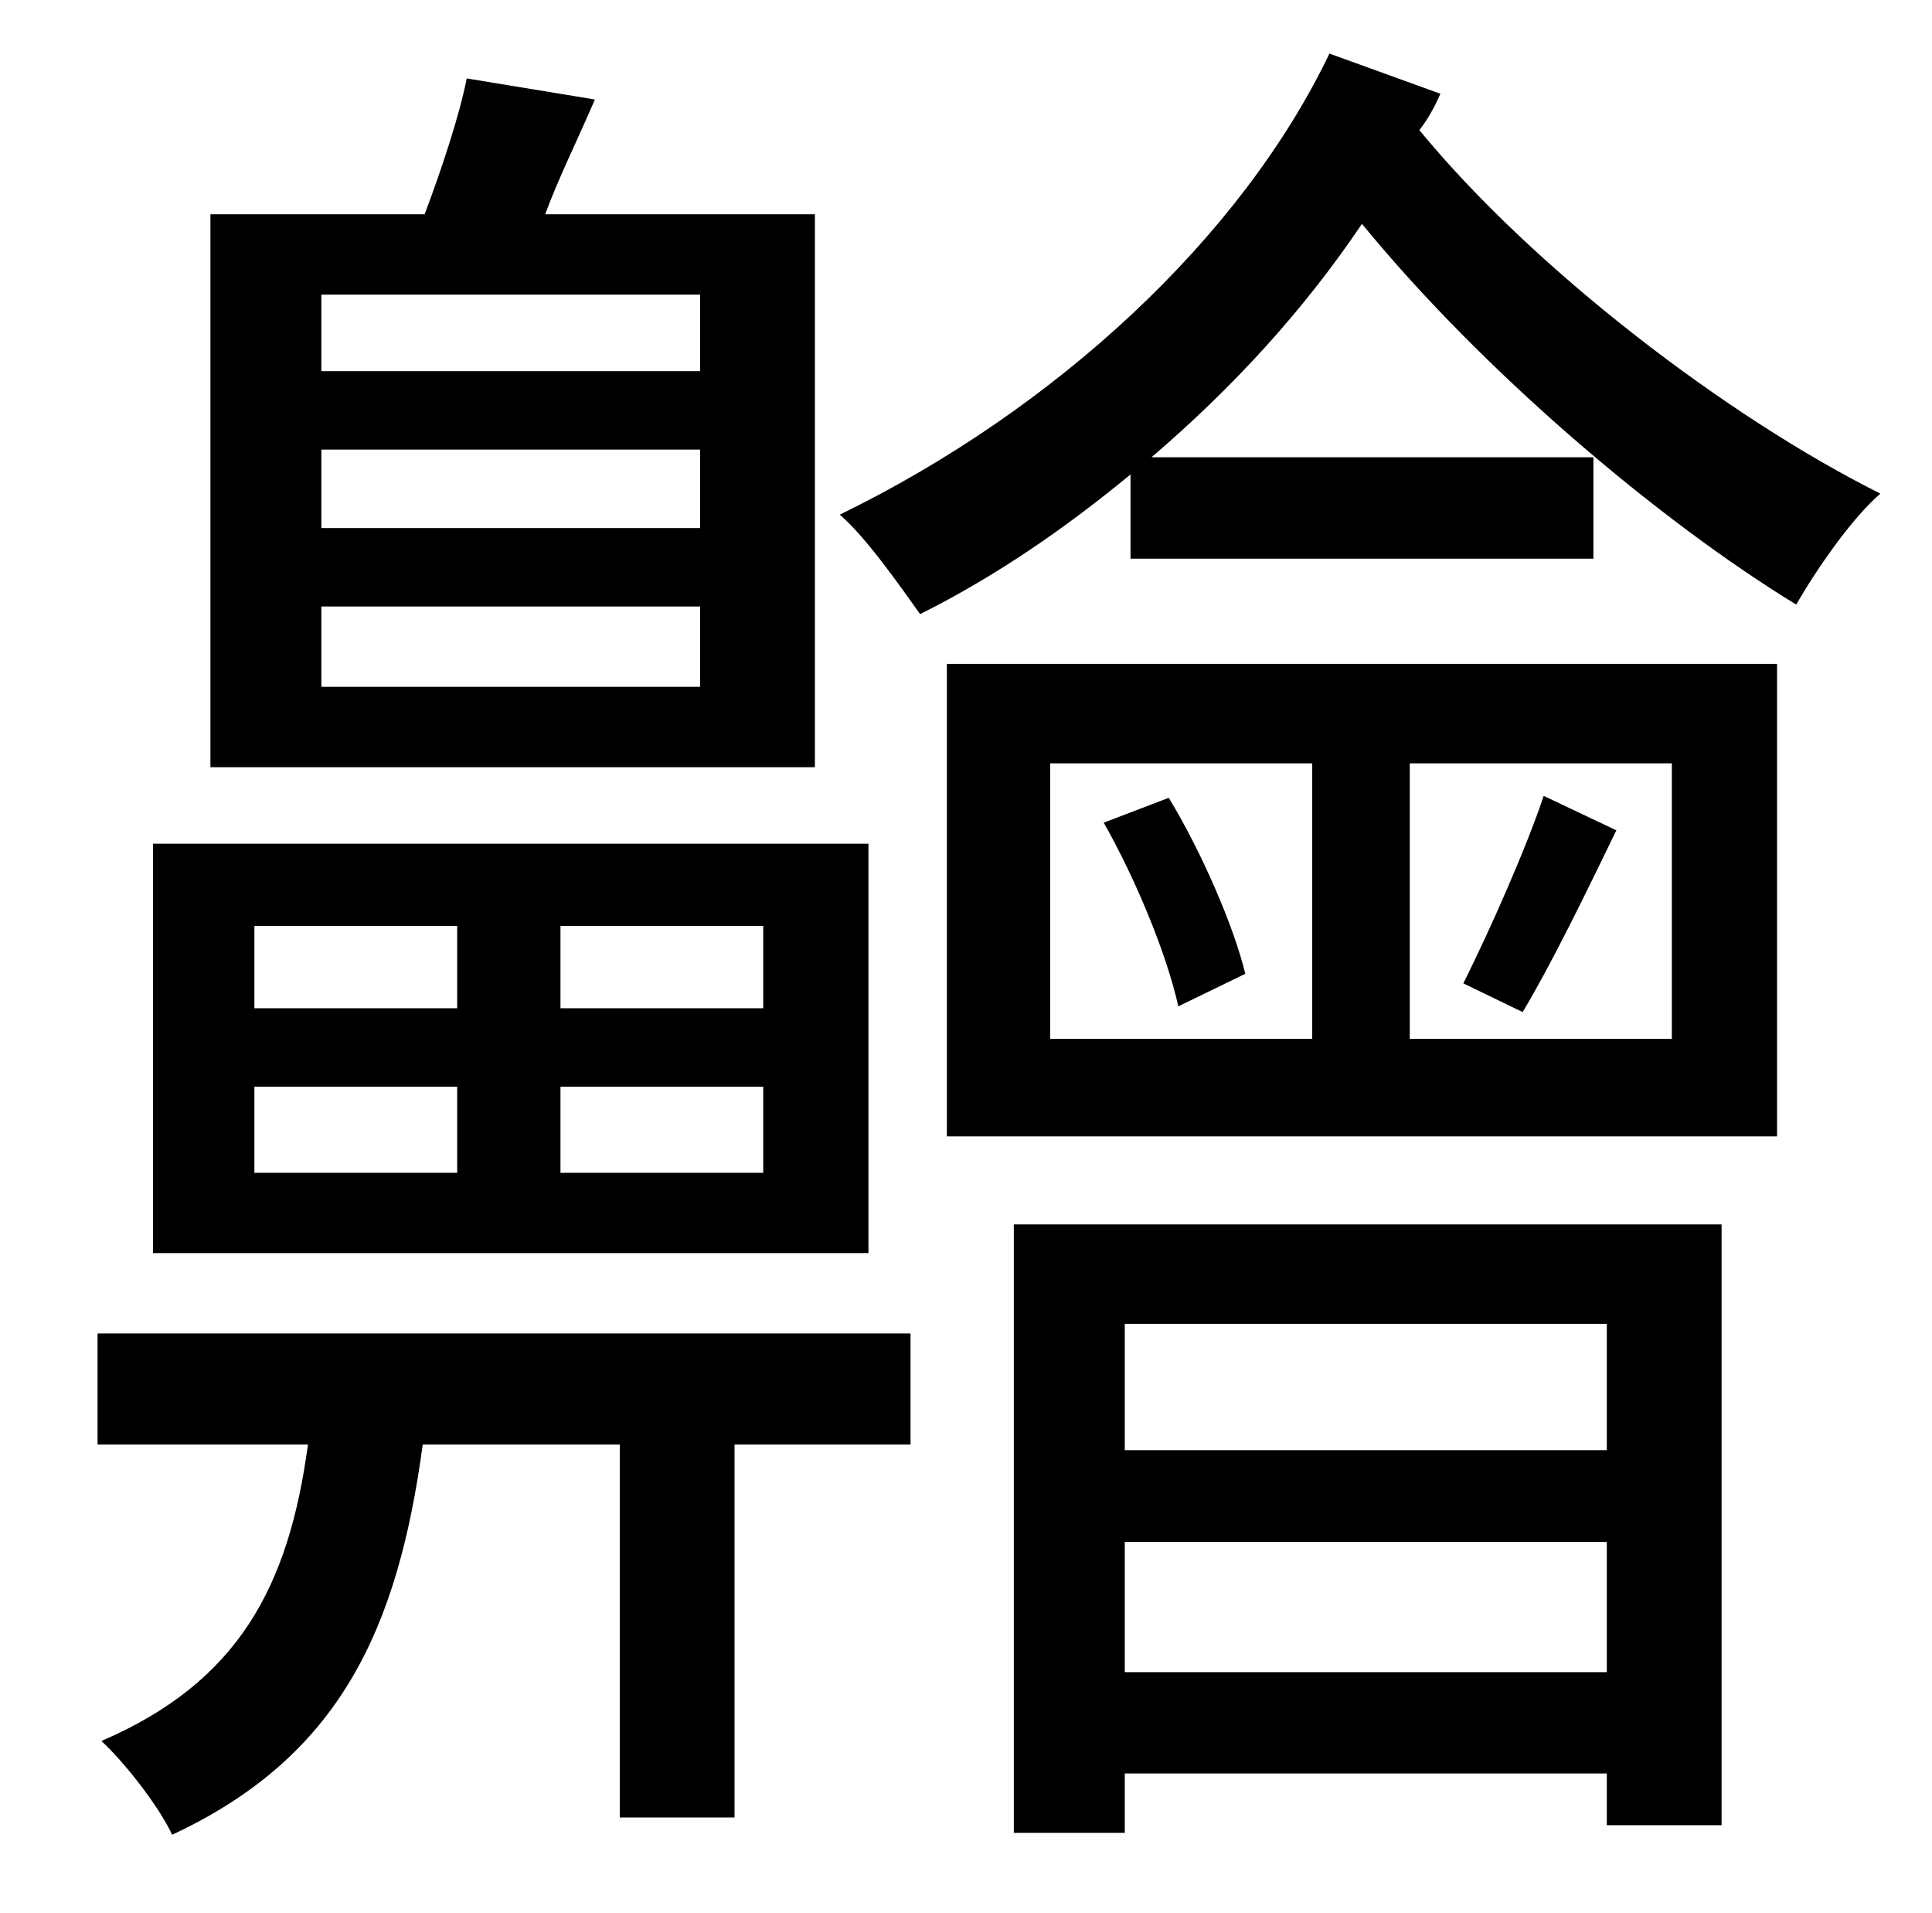 <?xml version="1.0" standalone="no"?>
<!DOCTYPE svg PUBLIC "-//W3C//DTD SVG 1.1//EN" "http://www.w3.org/Graphics/SVG/1.1/DTD/svg11.dtd" >
<svg xmlns="http://www.w3.org/2000/svg" xmlns:xlink="http://www.w3.org/1999/xlink" version="1.1" viewBox="-10 0 1010 1000">
   <path fill="currentColor"
d="M356 194v-40h-198v40h198zM356 276v-41h-198v41h198zM356 359v-42h-198v42h198zM416 112v289h-316v-289h112c9 -24 18 -51 22 -71l67 11c-9 21 -19 41 -26 60h141zM389 527v-43h-106v43h106zM389 613v-45h-106v45h106zM123 568v45h106v-45h-106zM123 484v43h106v-43h-106
zM444 441v214h-374v-214h374zM41 755v-58h425v58h-92v195h-60v-195h-103c-13 96 -43 163 -131 204c-7 -15 -25 -38 -37 -49c72 -31 98 -81 108 -155h-110zM830 692h-252v66h252v-66zM578 874h252v-68h-252v68zM520 958v-318h370v314h-60v-27h-252v31h-58zM786 529l-31 -15
c14 -28 33 -71 42 -98l38 18c-17 35 -34 70 -49 95zM567 430l34 -13c17 28 34 67 40 92l-35 17c-6 -27 -22 -66 -39 -96zM539 399v144h137v-144h-137zM864 543v-144h-137v144h137zM485 594v-247h434v247h-434zM685 28l58 21c-3 7 -7 14 -11 19c60 73 161 150 241 190
c-15 13 -33 39 -44 58c-72 -44 -164 -122 -227 -199c-31 46 -68 86 -110 122h231v53h-242v-44c-34 28 -70 53 -110 73c-10 -14 -28 -40 -42 -52c113 -55 210 -145 256 -241z" />
</svg>
